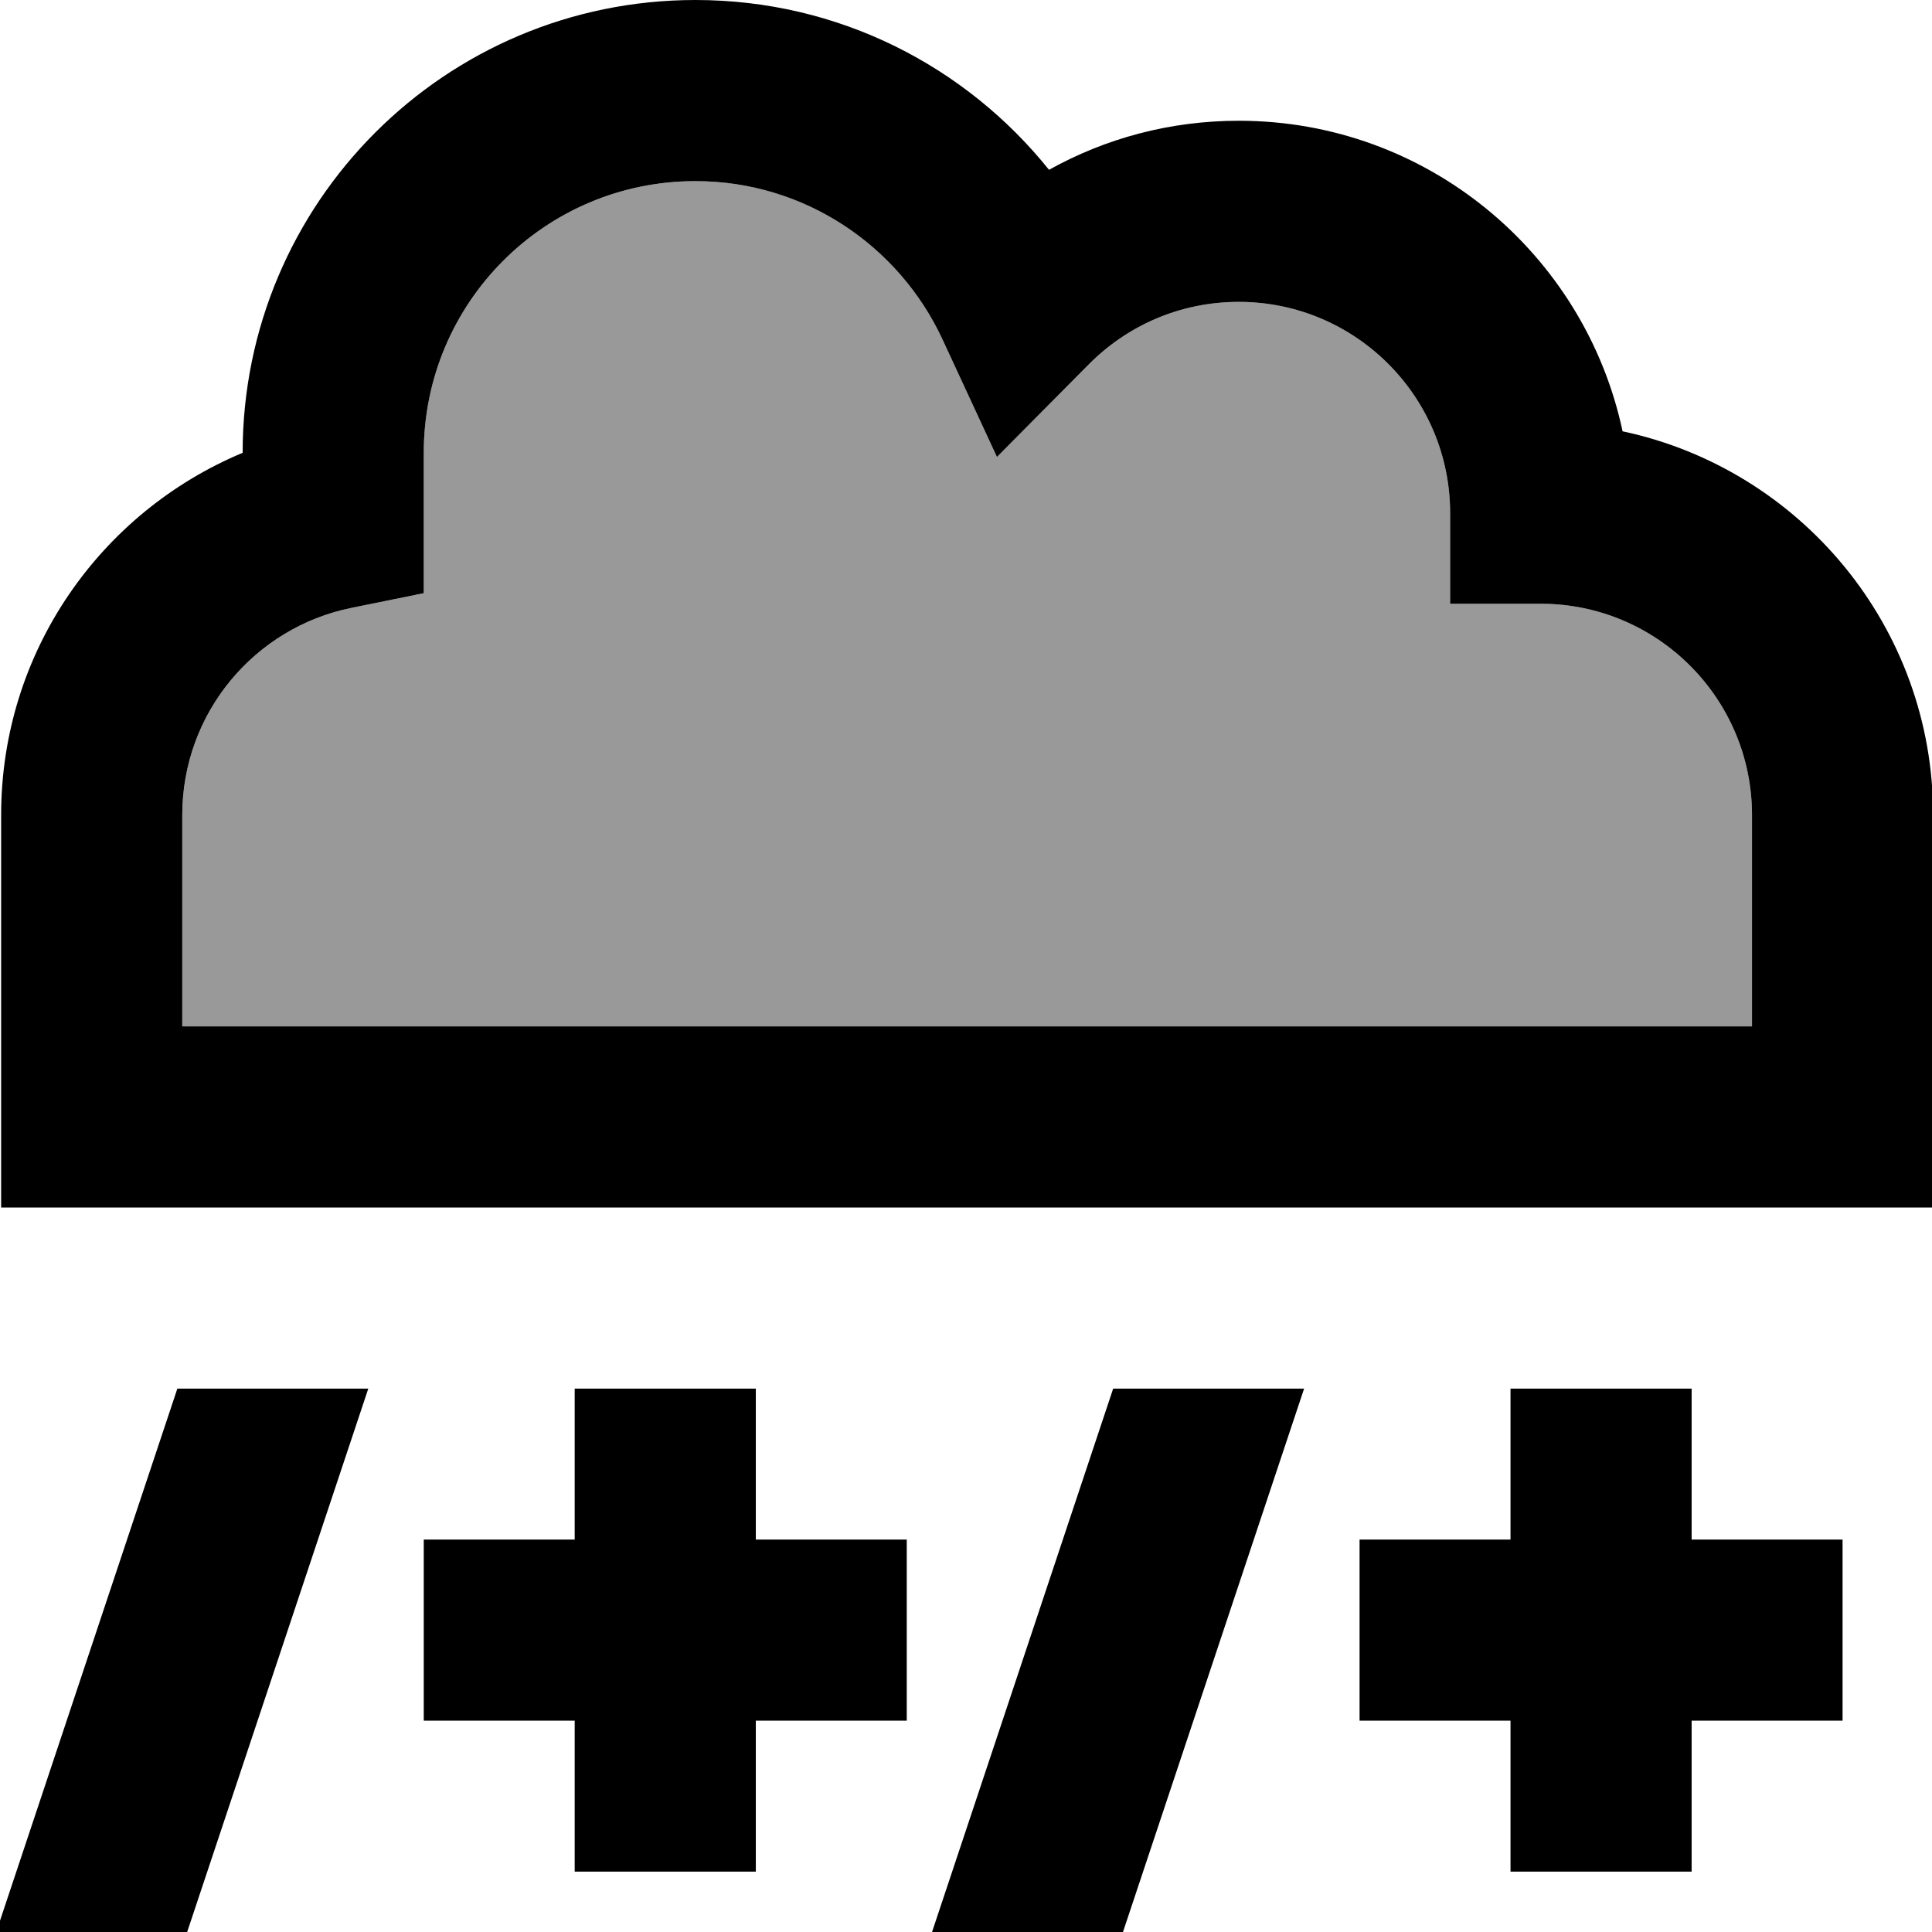 <svg xmlns="http://www.w3.org/2000/svg" viewBox="0 0 512 512"><!--! Font Awesome Pro 7.1.0 by @fontawesome - https://fontawesome.com License - https://fontawesome.com/license (Commercial License) Copyright 2025 Fonticons, Inc. --><path opacity=".4" fill="currentColor" d="M48.3 216l0 56 416 0 0-56c0-30.9-25.1-56-56-56l-24 0 0-24c0-30.9-25.1-56-56-56-15.6 0-29.6 6.3-39.8 16.6l-24.3 24.5-14.5-31.3c-11.4-24.7-36.4-41.8-65.4-41.8-39.8 0-72 32.2-72 72l0 37.2-19.2 3.9c-25.6 5.2-44.8 27.8-44.8 54.9z"/><path fill="currentColor" d="M112.3 120c0-39.8 32.2-72 72-72 28.9 0 53.9 17.1 65.4 41.8l14.5 31.3 24.3-24.5c10.2-10.3 24.2-16.6 39.8-16.6 30.9 0 56 25.1 56 56l0 24 24 0c30.9 0 56 25.1 56 56l0 56-416 0 0-56c0-27.1 19.2-49.7 44.8-54.9l19.2-3.9 0-37.2zm72-120c-66.3 0-120 53.7-120 120-37.6 15.7-64 52.7-64 96l0 104 512 0 0-104c0-50-35.3-91.7-82.3-101.7-10-47-51.7-82.3-101.7-82.3-18.3 0-35.4 4.7-50.3 13-22-27.4-55.7-45-93.7-45zM47 368l-48 144 50.6 0 48-144-50.6 0zm298.6 0l-50.6 0-48 144 50.6 0 48-144zM200.3 392l0-24-48 0 0 40-40 0 0 48 40 0 0 40 48 0 0-40 40 0 0-48-40 0 0-16zm248-24l-48 0 0 40-40 0 0 48 40 0 0 40 48 0 0-40 40 0 0-48-40 0 0-40z"/></svg>